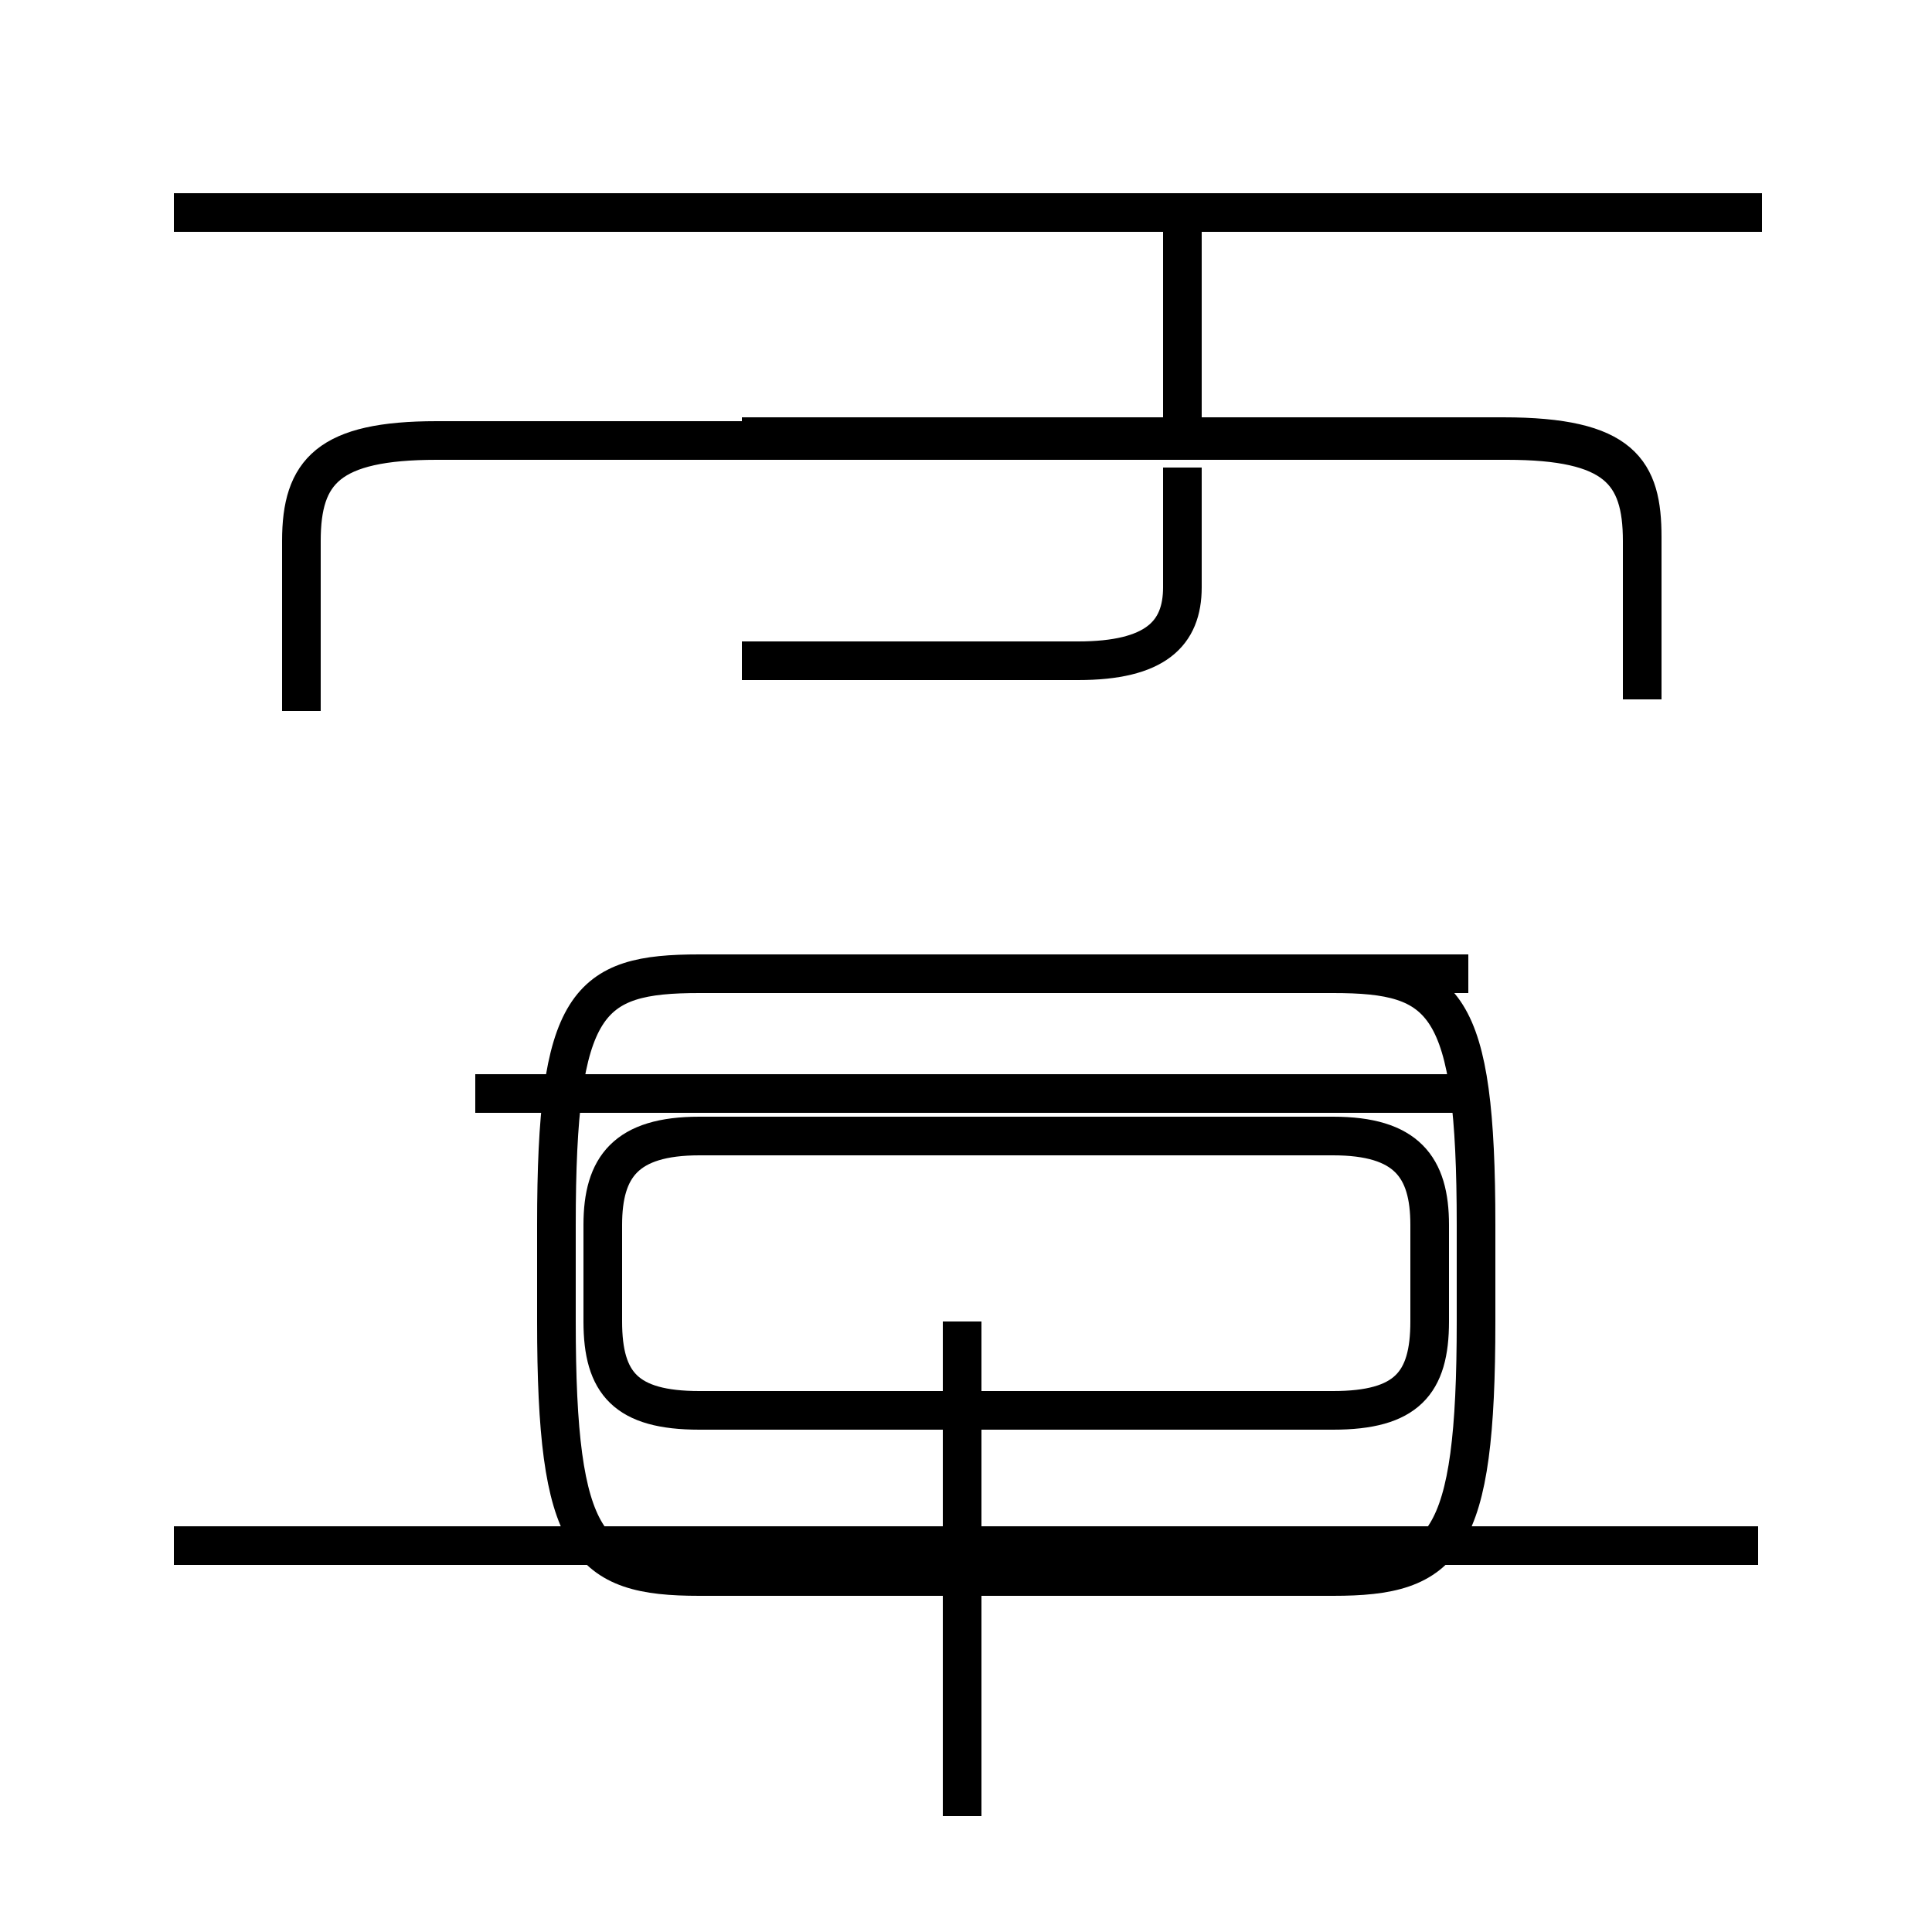 <?xml version='1.0' encoding='utf8'?>
<svg viewBox="0.0 -6.0 50.0 50.0" version="1.1" xmlns="http://www.w3.org/2000/svg">
<rect x="0.0" y="-6.0" width="50.0" height="50.0" fill="#808080" stroke="none"/>
<rect x="-1000" y="-1000" width="2000" height="2000" stroke="white" fill="white"/>
<g style="fill:white;stroke:#000000;  stroke-width:1">
<path d="M 42.5 -25.9 L 42.5 -30.0 C 42.5 -31.8 41.8 -32.6 39.0 -32.6 L 11.3 -32.6 C 8.5 -32.6 7.8 -31.8 7.8 -30.0 L 7.8 -25.6 M 24.9 3.0 L 24.9 -9.8 M 45.5 -4.0 L 4.5 -4.0 M 15.6 -9.8 L 15.6 -12.3 C 15.6 -13.8 16.2 -14.6 18.1 -14.6 L 34.5 -14.6 C 36.4 -14.6 37.0 -13.8 37.0 -12.3 L 37.0 -9.8 C 37.0 -8.2 36.4 -7.5 34.5 -7.5 L 18.1 -7.5 C 16.2 -7.5 15.6 -8.2 15.6 -9.8 Z M 38.0 -18.8 L 18.1 -18.8 C 15.2 -18.8 14.4 -18.1 14.4 -12.3 L 14.4 -9.8 C 14.4 -4.0 15.2 -3.2 18.1 -3.2 L 34.5 -3.2 C 37.4 -3.2 38.2 -4.0 38.2 -9.8 L 38.2 -12.3 C 38.2 -18.1 37.4 -18.8 34.5 -18.8 Z M 38.0 -15.7 L 12.3 -15.7 M 19.2 -26.9 L 27.9 -26.9 C 29.9 -26.9 30.6 -27.6 30.6 -28.8 L 30.6 -31.9 M 19.2 -32.7 L 38.9 -32.7 C 42.0 -32.7 42.5 -31.8 42.5 -30.1 L 42.5 -25.9 M 45.6 -38.5 L 4.5 -38.5 M 30.6 -38.5 L 30.6 -33.0" transform="translate(0.0, 38.0)" />
</g>
</svg>